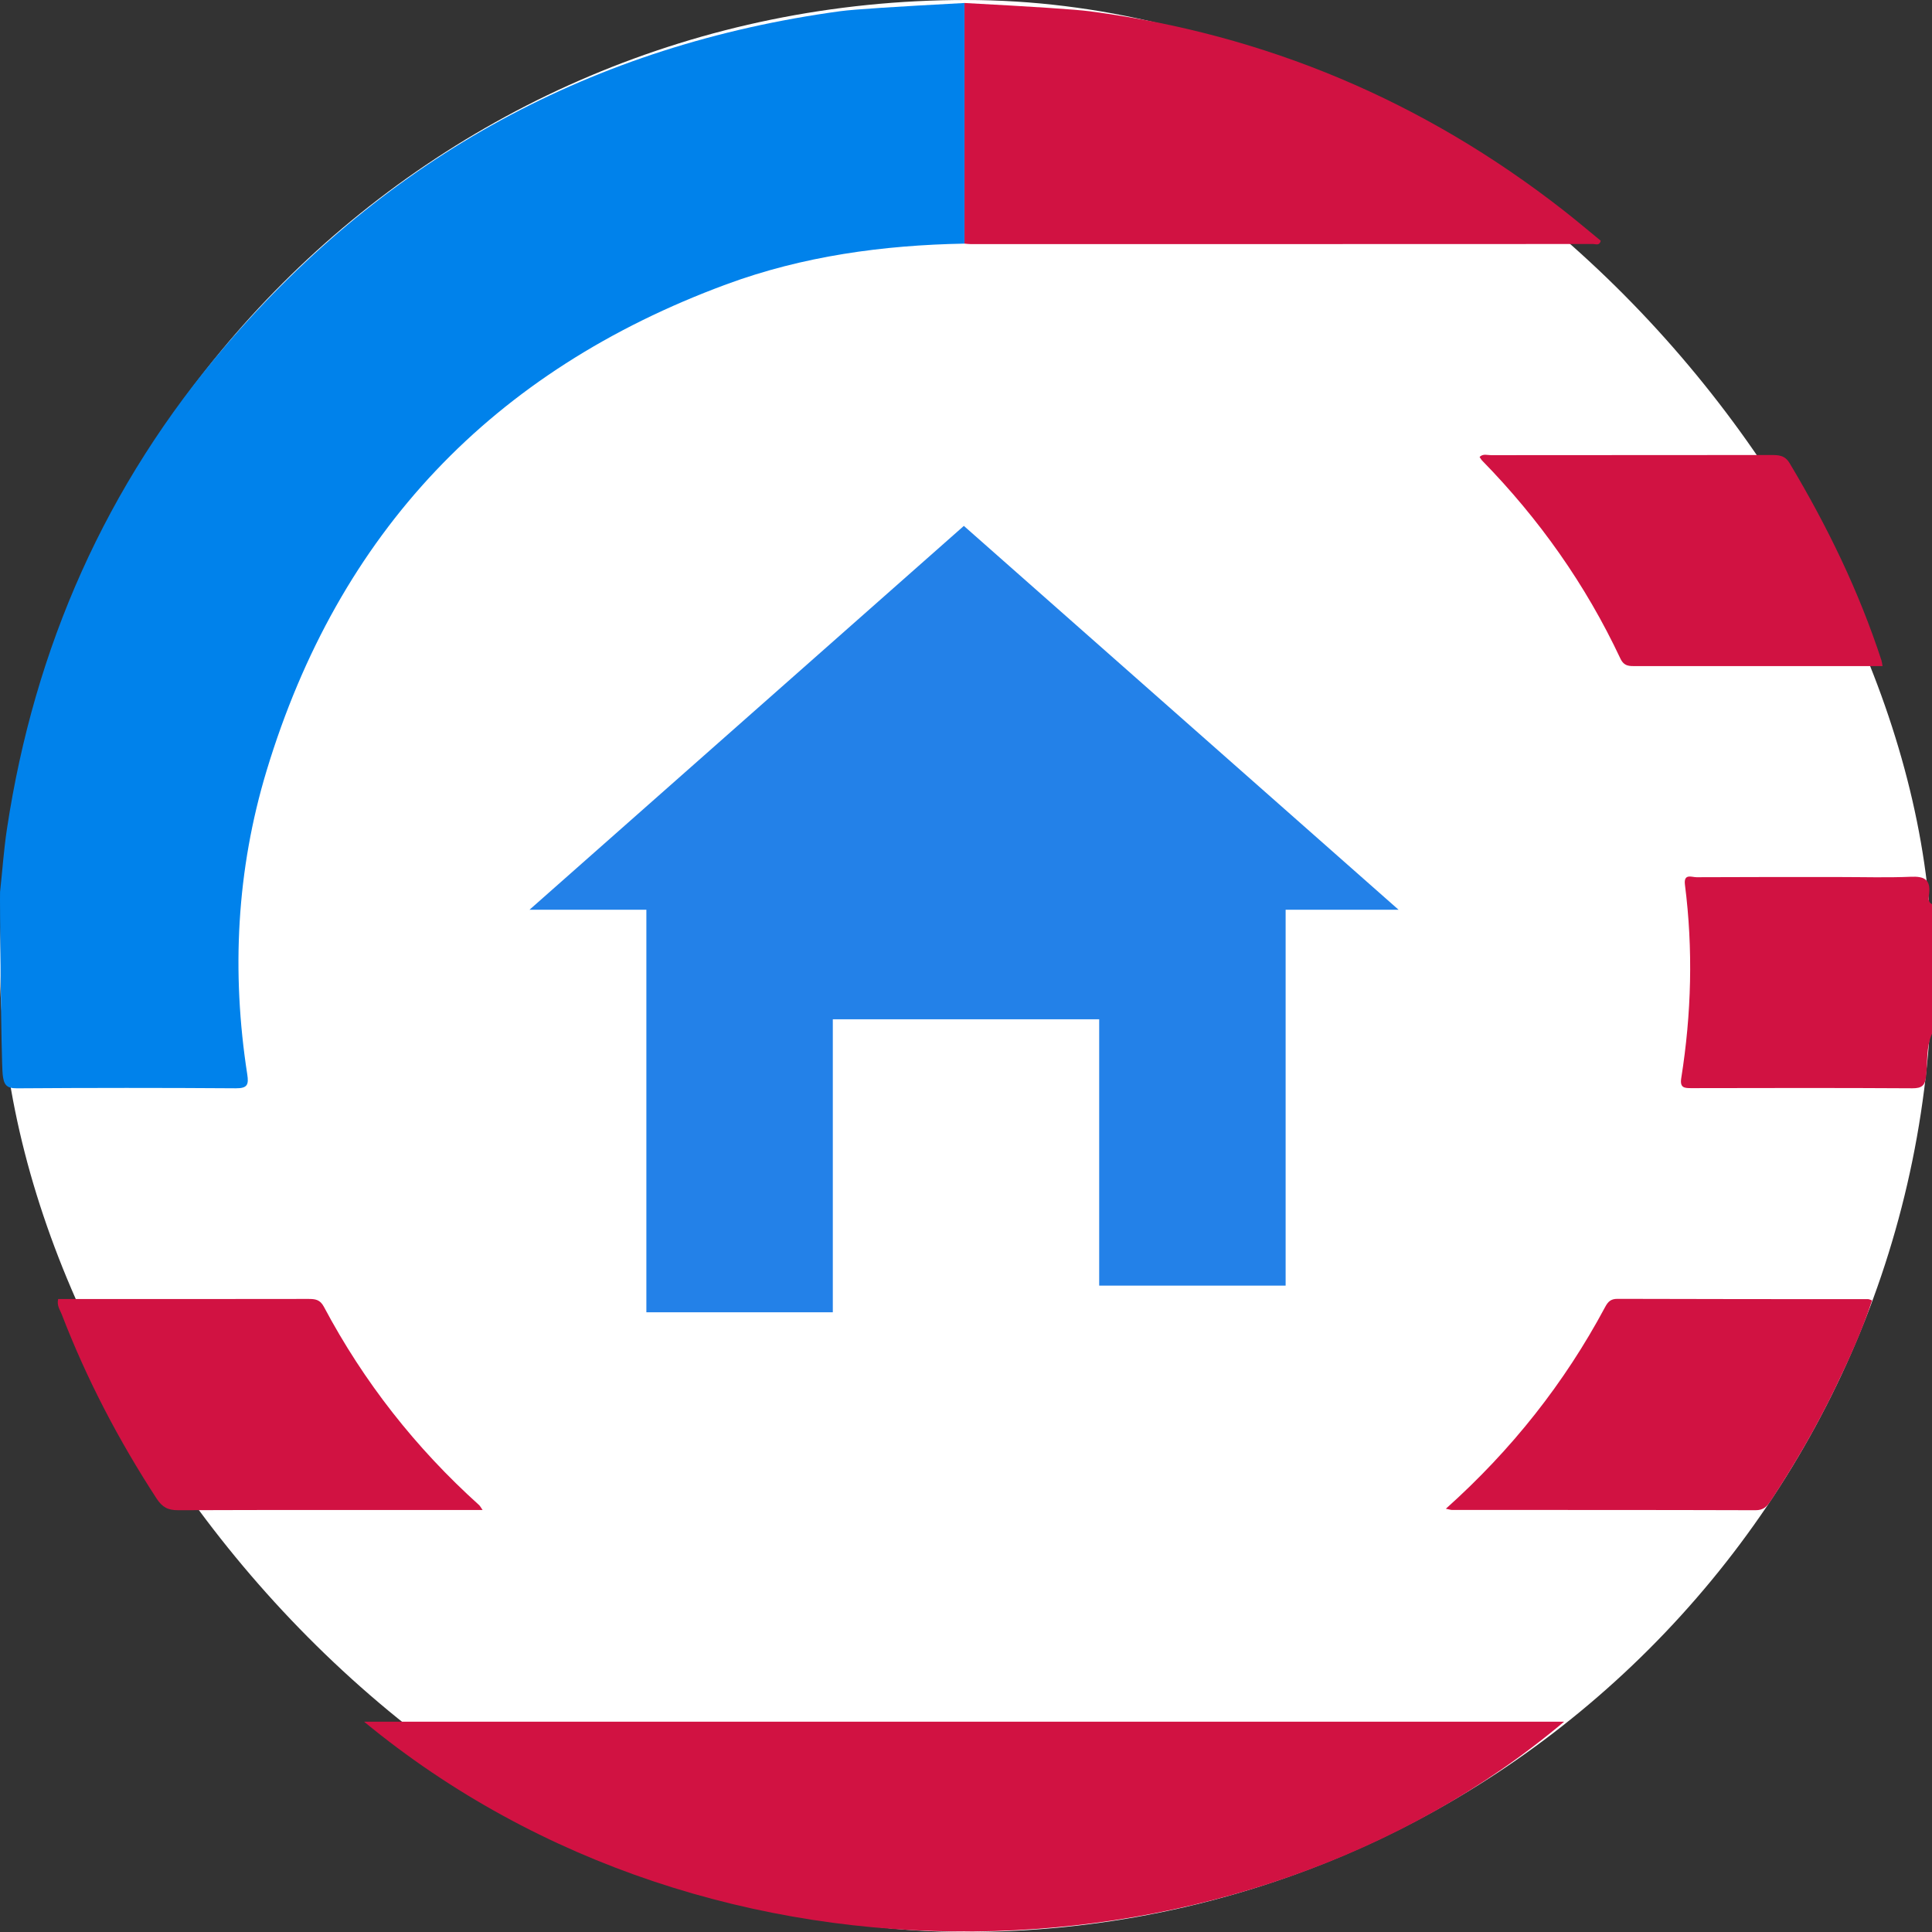 <?xml version="1.0" encoding="UTF-8"?>
<svg width="64px" height="64px" viewBox="0 0 64 64" version="1.1" xmlns="http://www.w3.org/2000/svg" xmlns:xlink="http://www.w3.org/1999/xlink">
    <rect x="0" y="0" width="64" height="64" fill="#333333" stroke="none"/>
    <!-- Generator: Sketch 51.2 (57519) - http://www.bohemiancoding.com/sketch -->
    <title>IYR</title>
    <desc>Created with Sketch.</desc>
    <defs></defs>
    <g id="IYR" stroke="none" stroke-width="1" fill="none" fill-rule="evenodd">
        <g id="ic_1">
            <rect id="Rectangle-112-Copy-6" fill="#FFFFFF" x="0" y="0" width="64" height="64" rx="32"></rect>
            <path d="M24.059,9.42 C16.318,12.278 11.214,17.65 8.831,25.531 C7.837,28.82 7.663,32.193 8.191,35.592 C8.243,35.929 8.197,36.054 7.812,36.051 C5.394,36.034 2.976,36.035 0.558,36.052 C0.192,36.054 0.126,35.912 0.089,35.595 C0.038,35.145 -0.01,29.653 0.002,29.546 C0.078,28.853 0.125,28.155 0.229,27.466 C1.138,21.443 3.511,16.062 7.489,11.431 C12.86,5.178 19.652,1.482 27.849,0.369 C28.271,0.312 29.638,0.222 31.95,0.099 C31.95,2.756 31.95,5.413 31.95,8.07 C29.251,8.12 26.597,8.483 24.059,9.42 Z" id="Fill-3" fill="#0082EB"></path>
            <path d="M31.95,0.099 C34.262,0.222 35.646,0.314 36.101,0.374 C41.942,1.139 47.165,3.353 51.796,6.971 C52.216,7.299 52.622,7.644 53.027,7.975 C52.984,8.149 52.861,8.083 52.78,8.083 C45.903,8.087 39.026,8.086 32.149,8.086 C32.083,8.086 32.016,8.075 31.95,8.07 C31.95,5.413 31.95,2.756 31.95,0.099 Z" id="Fill-7" fill="#D11242"></path>
            <path d="M64,34.245 C63.801,34.691 63.858,35.175 63.806,35.641 C63.771,35.954 63.672,36.053 63.347,36.051 C60.914,36.036 58.481,36.041 56.048,36.046 C55.801,36.047 55.641,36.044 55.694,35.711 C56.032,33.583 56.089,31.448 55.816,29.309 C55.767,28.924 56.043,29.06 56.2,29.059 C57.783,29.05 59.366,29.053 60.949,29.053 C61.733,29.053 62.517,29.077 63.299,29.044 C63.731,29.026 63.957,29.123 63.905,29.599 C63.893,29.713 63.841,29.87 64,29.952 L64,34.245 Z" id="Fill-9" fill="#D11242"></path>
            <path d="M12.061,57.034 L51.813,57.034 C41.128,66.024 23.628,66.573 12.061,57.034" id="Fill-11" fill="#D11242"></path>
            <path d="M15.987,50.021 L15.508,50.021 C12.306,50.021 9.104,50.016 5.903,50.028 C5.565,50.03 5.374,49.928 5.187,49.641 C3.932,47.713 2.871,45.688 2.046,43.542 C1.988,43.392 1.876,43.251 1.927,43.032 L3.357,43.032 C5.642,43.032 7.926,43.033 10.211,43.029 C10.437,43.029 10.6,43.044 10.73,43.29 C12.053,45.781 13.772,47.967 15.87,49.857 C15.902,49.886 15.922,49.928 15.987,50.021" id="Fill-13" fill="#D11242"></path>
            <path d="M47.896,49.979 C50.08,48.024 51.824,45.816 53.171,43.299 C53.265,43.123 53.356,43.025 53.582,43.026 C56.35,43.036 59.118,43.034 61.886,43.036 C61.916,43.036 61.947,43.055 62.015,43.077 C61.691,44.07 61.259,45.017 60.807,45.954 C60.179,47.257 59.454,48.506 58.659,49.715 C58.532,49.907 58.417,50.028 58.155,50.028 C54.803,50.017 51.451,50.021 48.099,50.019 C48.055,50.019 48.01,50.002 47.896,49.979" id="Fill-15" fill="#D11242"></path>
            <path d="M62.361,22.065 L59.955,22.065 C58.036,22.065 56.116,22.064 54.197,22.066 C53.98,22.066 53.802,22.08 53.677,21.815 C52.528,19.368 50.987,17.19 49.097,15.257 C49.065,15.224 49.043,15.181 49.013,15.137 C49.13,15.021 49.27,15.079 49.391,15.078 C52.479,15.074 55.567,15.076 58.655,15.073 C58.91,15.073 59.122,15.072 59.285,15.346 C60.526,17.421 61.578,19.581 62.328,21.883 C62.342,21.929 62.346,21.978 62.361,22.065" id="Fill-17" fill="#D11242"></path>
        </g>
        <g id="Group-5" transform="translate(17, 17)" fill="#2381E8" fill-rule="nonzero">
            <rect id="Rectangle-path" x="4.412" y="12.52" width="6.176" height="13.951"></rect>
            <rect id="Rectangle-path" x="19.412" y="12.52" width="6.176" height="13.068"></rect>
            <rect id="Rectangle-path-Copy" x="8.824" y="8.824" width="13.235" height="7.941"></rect>
            <polygon id="Shape" points="29.329 13.136 14.929 0.421 0.541 13.136"></polygon>
        </g>
    </g>
</svg>